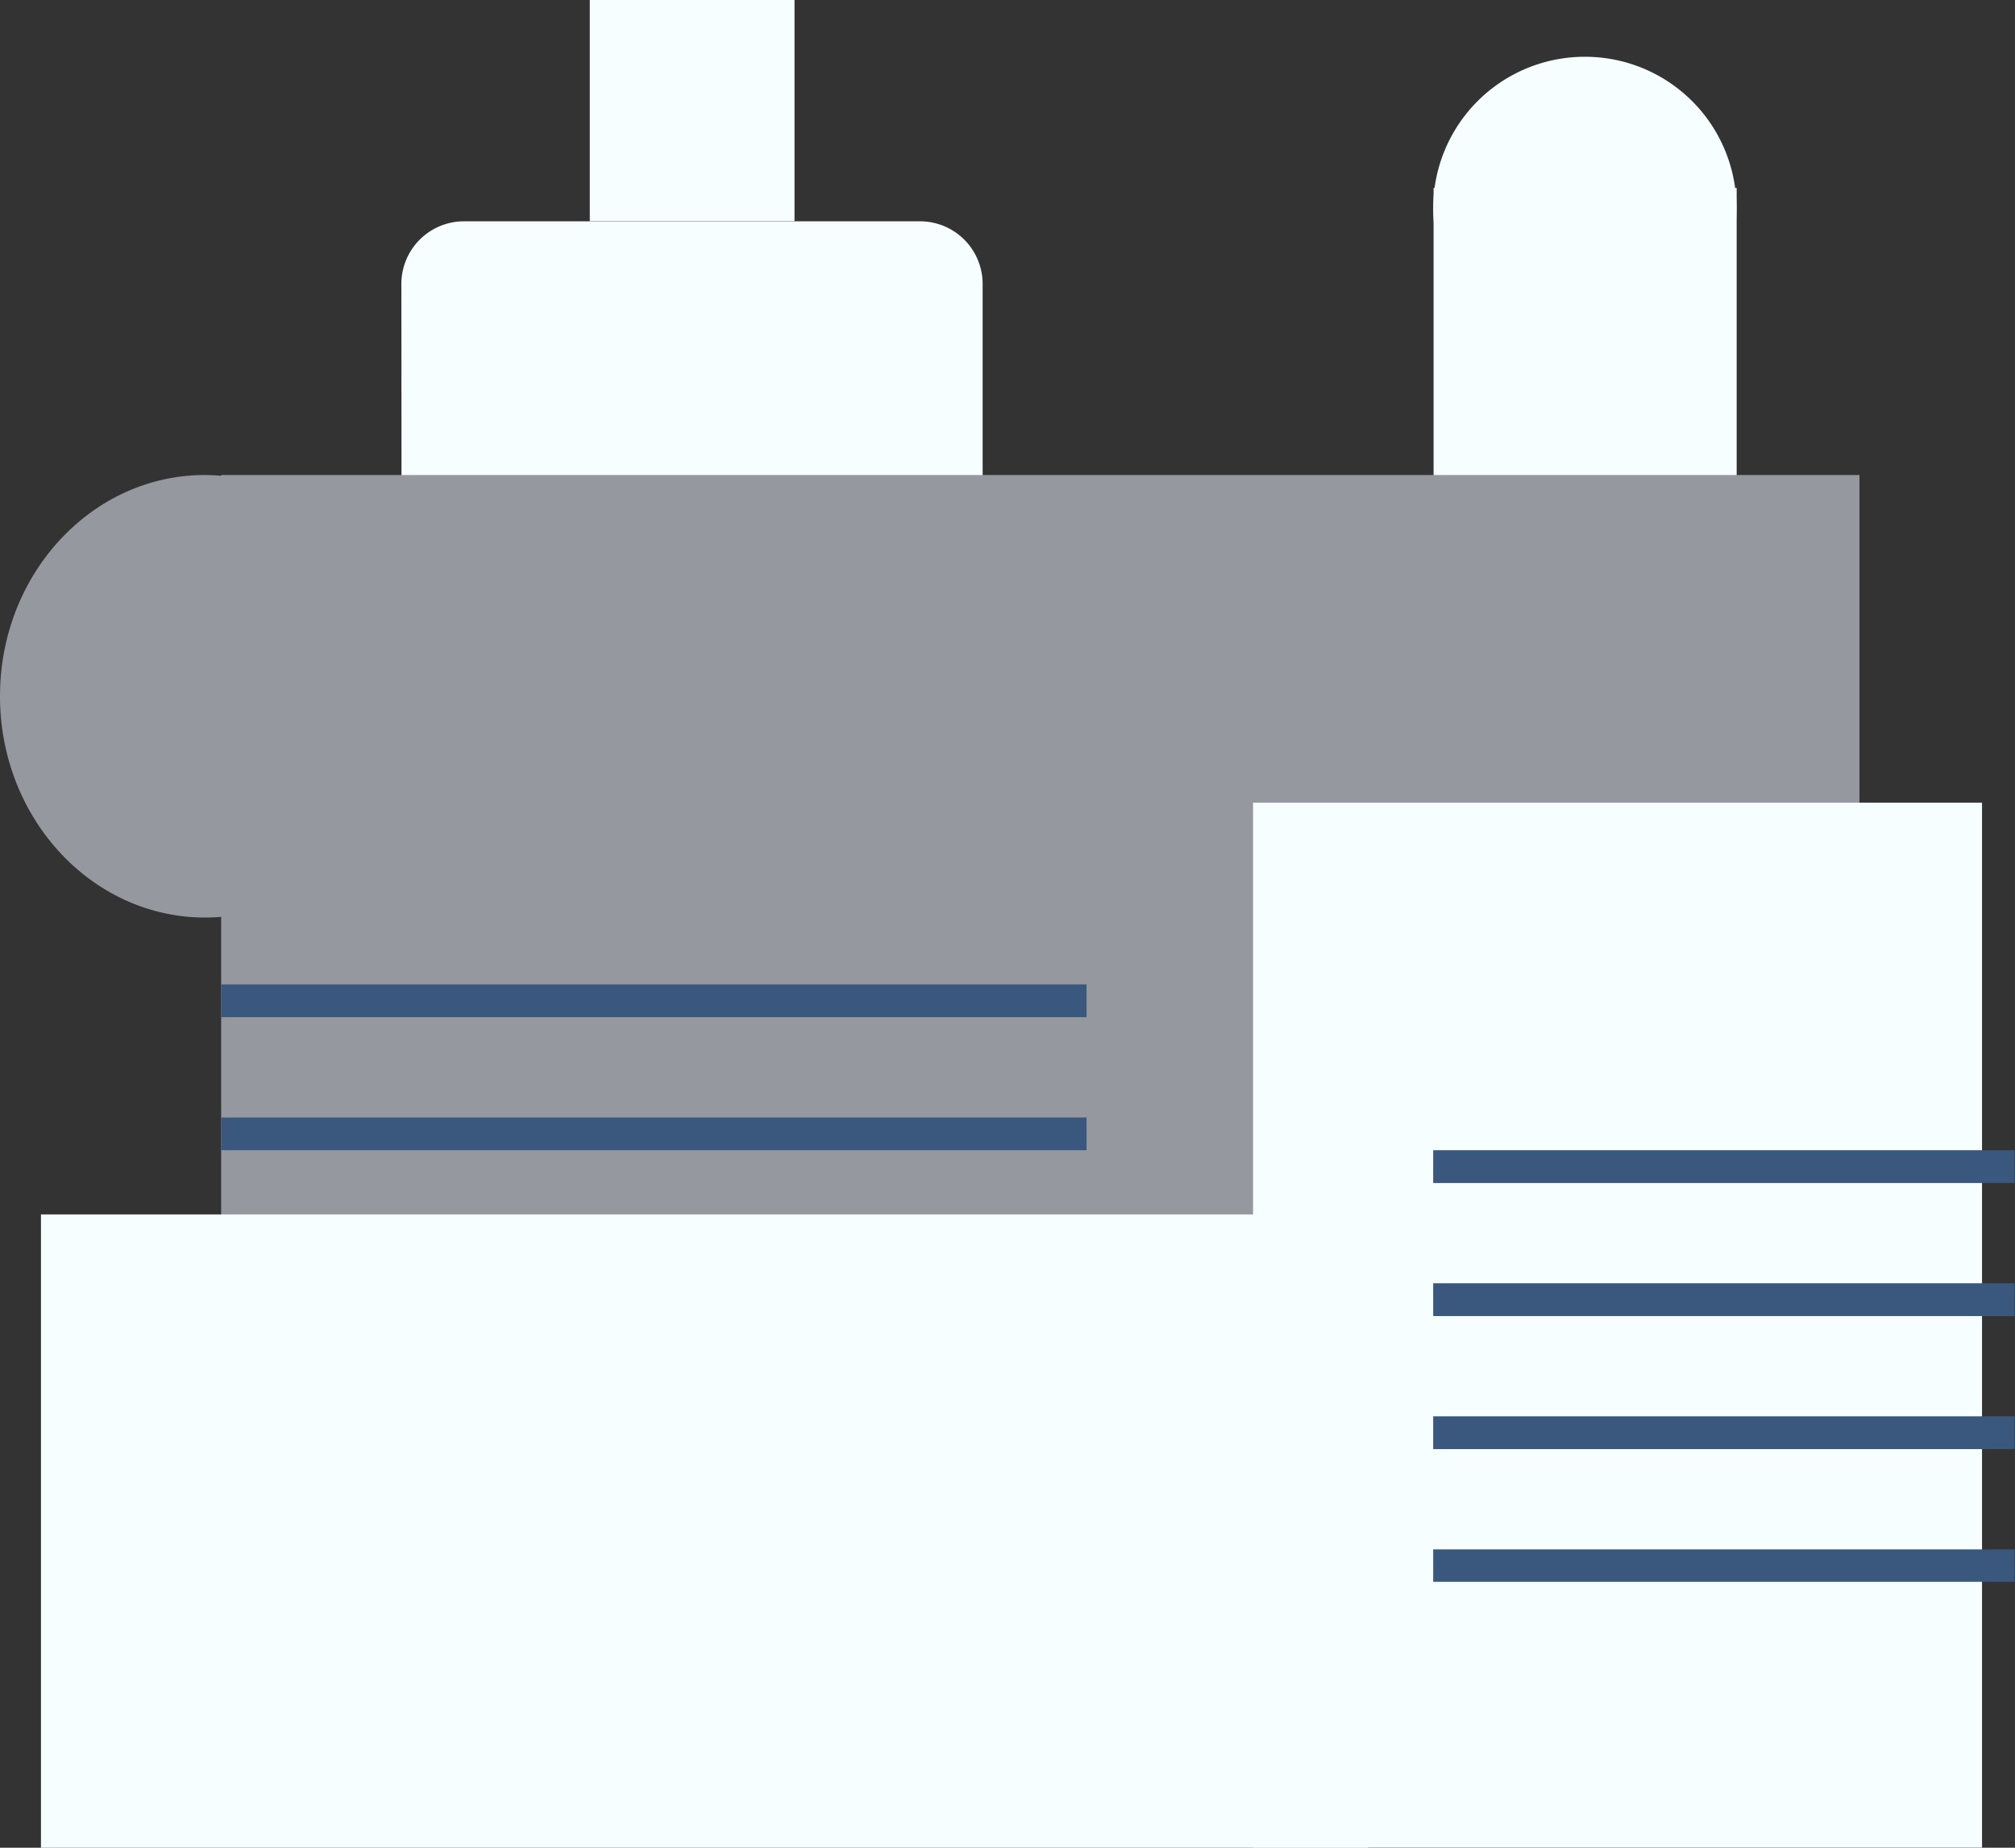 <svg xmlns="http://www.w3.org/2000/svg" viewBox="0 0 257.29 235.95"><rect x="0" y="0" width="257.29" height="235.95" fill="#333333" stroke="none"/><defs><style>.cls-1{fill:#f6feff;}.cls-1,.cls-2,.cls-3{fill-rule:evenodd;}.cls-2{fill:#95999f;}.cls-3{fill:#3a577d;}</style></defs><g id="Layer_2" data-name="Layer 2"><g id="Layer_1-2" data-name="Layer 1"><path class="cls-1" d="M183.05,24h38.7v83.66h-38.7Z"/><path class="cls-1" d="M183,26.6h0A19.35,19.35,0,0,1,202.39,7.25h0A19.34,19.34,0,0,1,221.73,26.6h0A19.34,19.34,0,0,1,202.39,46h0A19.35,19.35,0,0,1,183,26.6Z"/><path class="cls-2" d="M0,88.9H0C0,73.31,11.71,60.66,26.15,60.66h0a25.21,25.21,0,0,1,18.48,8.27,29.41,29.41,0,0,1,7.66,20h0c0,15.6-11.71,28.24-26.14,28.24h0C11.71,117.14,0,104.5,0,88.9Z"/><path class="cls-1" d="M51.25,36.26h0a8,8,0,0,1,8-8h58.22a8,8,0,0,1,8,8V68.33a8,8,0,0,1-8,8H59.27a8,8,0,0,1-8-8Z"/><path class="cls-2" d="M28.24,60.66H237.43v167.5H28.24Z"/><path class="cls-1" d="M5.23,155.08H174.68V236H5.23Z"/><path class="cls-1" d="M160,102.5h93.08V235.94H160Z"/><path class="cls-1" d="M75.31,0h26.14V28.24H75.31Z"/><path class="cls-3" d="M28.24,125.71h110.5v4.18H28.24Z"/><path class="cls-3" d="M28.24,142.7h110.5v4.18H28.24Z"/><path class="cls-3" d="M183,146.88h74.25v4.19H183Z"/><path class="cls-3" d="M183,163.87h74.25v4.19H183Z"/><path class="cls-3" d="M183,180.86h74.25v4.19H183Z"/><path class="cls-3" d="M183,197.85h74.25V202H183Z"/></g></g></svg>